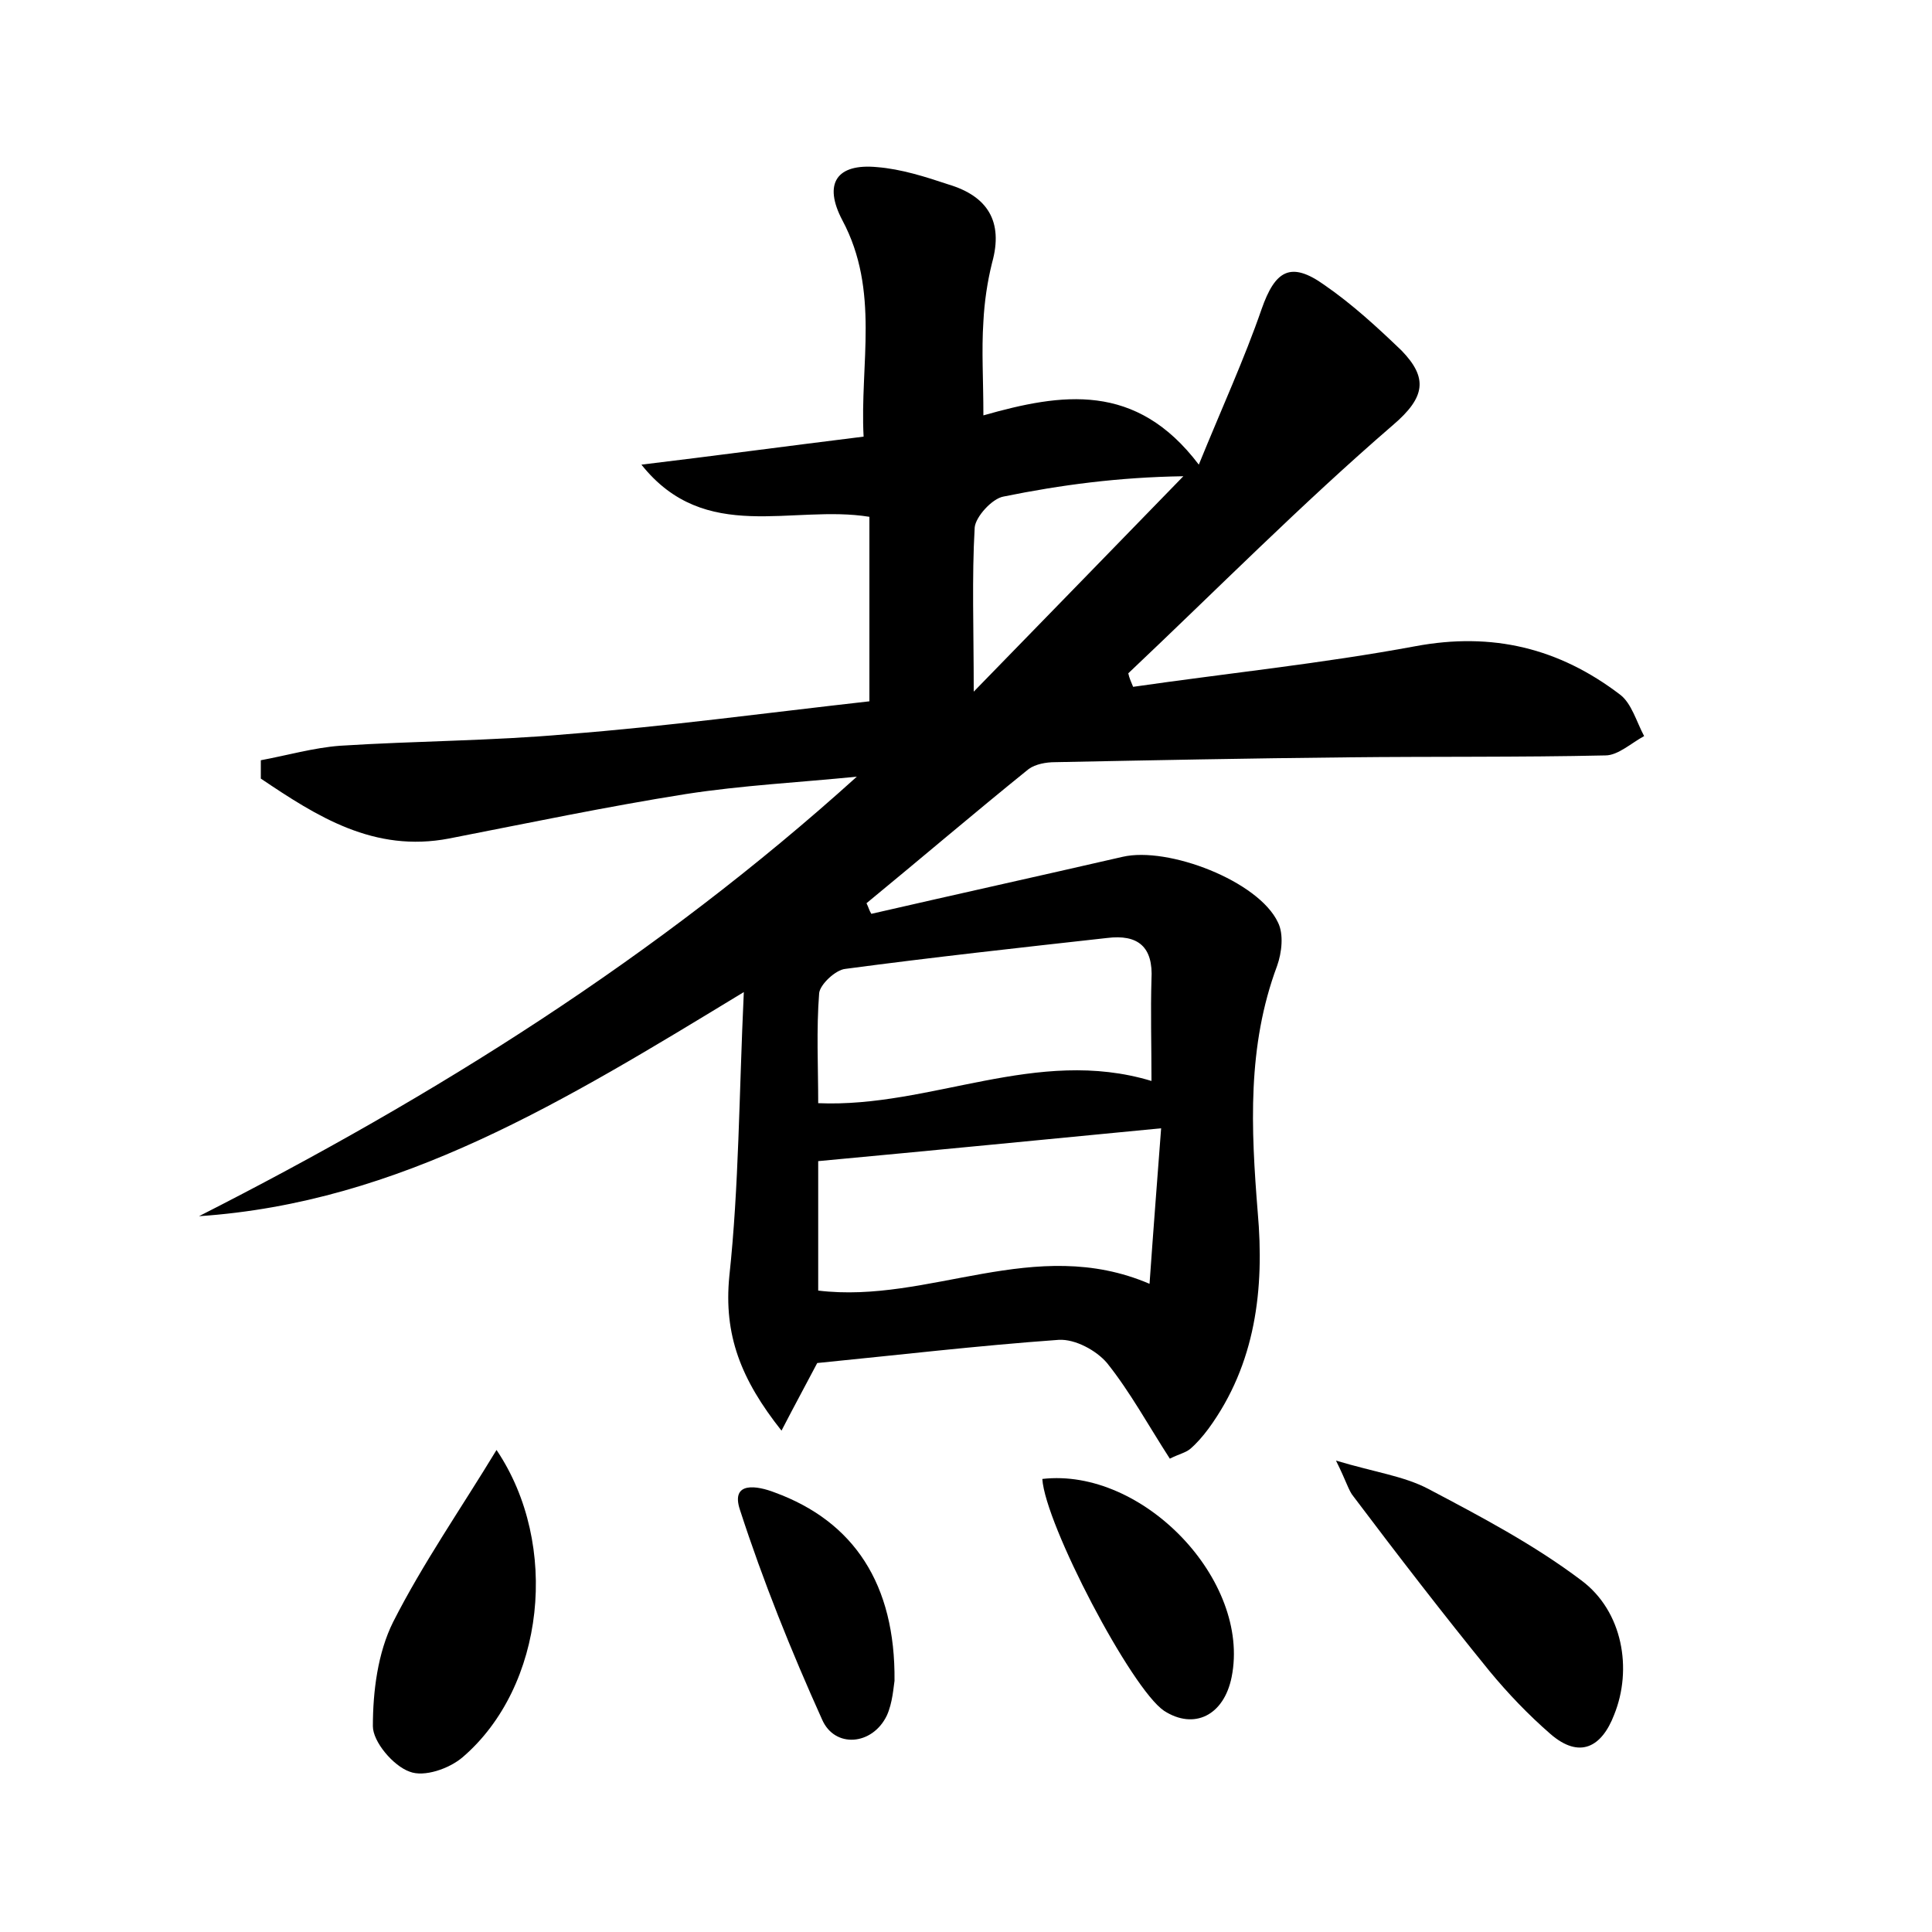 <?xml version="1.0" encoding="utf-8"?>
<!-- Generator: Adobe Illustrator 22.0.0, SVG Export Plug-In . SVG Version: 6.00 Build 0)  -->
<svg version="1.1" id="图层_1" xmlns="http://www.w3.org/2000/svg" xmlns:xlink="http://www.w3.org/1999/xlink" x="0px" y="0px"
	 viewBox="0 0 200 200" style="enable-background:new 0 0 200 200;" xml:space="preserve">
<style type="text/css">
	.st0{fill:#FFFFFF;}
</style>
<g>
	
	<path d="M117.3,71.1c9.7-1.4,19.5-2.4,29.2-4.2c8-1.5,14.9,0.2,21.2,5c1.2,0.9,1.7,2.8,2.5,4.3c-1.3,0.7-2.7,2-4,2
		c-8.9,0.2-17.9,0.1-26.8,0.2c-10.1,0.1-20.1,0.3-30.2,0.5c-0.9,0-2,0.2-2.7,0.7c-5.7,4.6-11.2,9.3-16.8,13.9
		c0.2,0.4,0.3,0.8,0.5,1.1c8.7-2,17.3-3.9,26-5.9c4.7-1.1,14.1,2.5,16.1,6.8c0.6,1.2,0.4,3.1-0.1,4.5c-3.1,8.3-2.7,16.8-2,25.5
		c0.7,7.9-0.2,15.7-5.1,22.4c-0.6,0.8-1.2,1.5-1.9,2.1c-0.5,0.4-1.1,0.5-2.1,1c-2.2-3.4-4.1-6.9-6.5-9.9c-1.1-1.3-3.3-2.5-5-2.4
		c-8.4,0.6-16.9,1.6-25,2.4c-1.1,2.1-2.2,4.1-3.7,7c-4.2-5.3-6-9.9-5.4-16c1-9.3,1-18.7,1.5-29.4c-18.6,11.3-35.6,21.8-56.4,23.2
		c24.4-12.4,47.4-26.8,68.1-45.5C82.7,81,76.8,81.3,71,82.2c-8.2,1.3-16.3,3-24.5,4.6c-7.8,1.5-13.7-2.3-19.5-6.2c0-0.6,0-1.3,0-1.9
		c2.7-0.5,5.5-1.3,8.2-1.5c7.8-0.5,15.7-0.5,23.5-1.2C69,75.2,79.3,73.8,90,72.6c0-6.3,0-12.5,0-19.1c-8-1.3-17,2.9-23.6-5.4
		c7.5-0.9,14.9-1.9,23-2.9c-0.4-7.5,1.7-15.1-2.2-22.4c-2-3.8-0.6-5.9,3.6-5.5c2.5,0.2,5,1,7.4,1.8c4,1.2,5.7,3.8,4.5,8.1
		c-0.5,2-0.8,4.1-0.9,6.1c-0.2,3,0,6,0,9.7c8.1-2.3,15.8-3.5,22.3,5.1c2.4-5.9,4.7-10.9,6.5-16.1c1.4-4,3-5,6.5-2.5
		c2.9,2,5.5,4.4,8,6.8c2.7,2.8,2.5,4.8-0.9,7.7c-9.5,8.2-18.3,17.1-27.4,25.7C116.9,70.2,117.1,70.6,117.3,71.1z M120.2,116.8
		c-12.4,1.2-23.7,2.3-35.5,3.4c0,4.1,0,8.8,0,13.4c11.5,1.4,22.4-5.8,34.3-0.7C119.4,127.2,119.8,122.1,120.2,116.8z M119.2,111.9
		c0-3.9-0.1-7.2,0-10.5c0.2-3.4-1.4-4.7-4.6-4.3c-9,1-18.1,2-27.1,3.2c-1,0.1-2.6,1.6-2.7,2.5c-0.3,3.8-0.1,7.6-0.1,11.4
		C96.4,114.7,107.3,108.3,119.2,111.9z M100.8,71.6c7.7-7.9,14.7-15.1,21.7-22.3c-6.7,0.1-12.7,0.9-18.6,2.1c-1.2,0.2-2.9,2.1-3,3.2
		C100.6,59.8,100.8,65,100.8,71.6z"/>
	<path d="M138.3,151.2c4,1.2,7,1.6,9.5,2.9c5.5,2.9,11,5.8,15.9,9.5c4.3,3.2,5.3,9.2,3.4,13.9c-1.3,3.4-3.6,4.6-6.6,2
		c-2.3-2-4.4-4.2-6.3-6.5c-4.8-5.9-9.5-12-14.1-18.1C139.6,154.3,139.4,153.4,138.3,151.2z"/>
	<path d="M51.4,150.1c6.6,9.8,5,24.5-3.5,31.8c-1.4,1.2-4,2.1-5.5,1.5c-1.7-0.6-3.8-3.1-3.8-4.7c0-3.6,0.5-7.6,2.1-10.8
		C43.8,161.8,47.7,156.2,51.4,150.1z"/>
	<path d="M107.9,153.1c10.4-1.2,21.6,10.5,19.6,20.5c-0.8,4-3.9,5.5-7,3.5C117.1,174.8,108.2,157.8,107.9,153.1z"/>
	<path d="M92.6,174c-0.1,0.6-0.2,2.3-0.8,3.6c-1.5,3.1-5.4,3.4-6.7,0.4c-3.2-7.1-6.1-14.3-8.5-21.7c-1-3,1.8-2.5,3.6-1.8
		C88.4,157.5,92.7,164,92.6,174z"/>
	
	
	
</g>
</svg>
